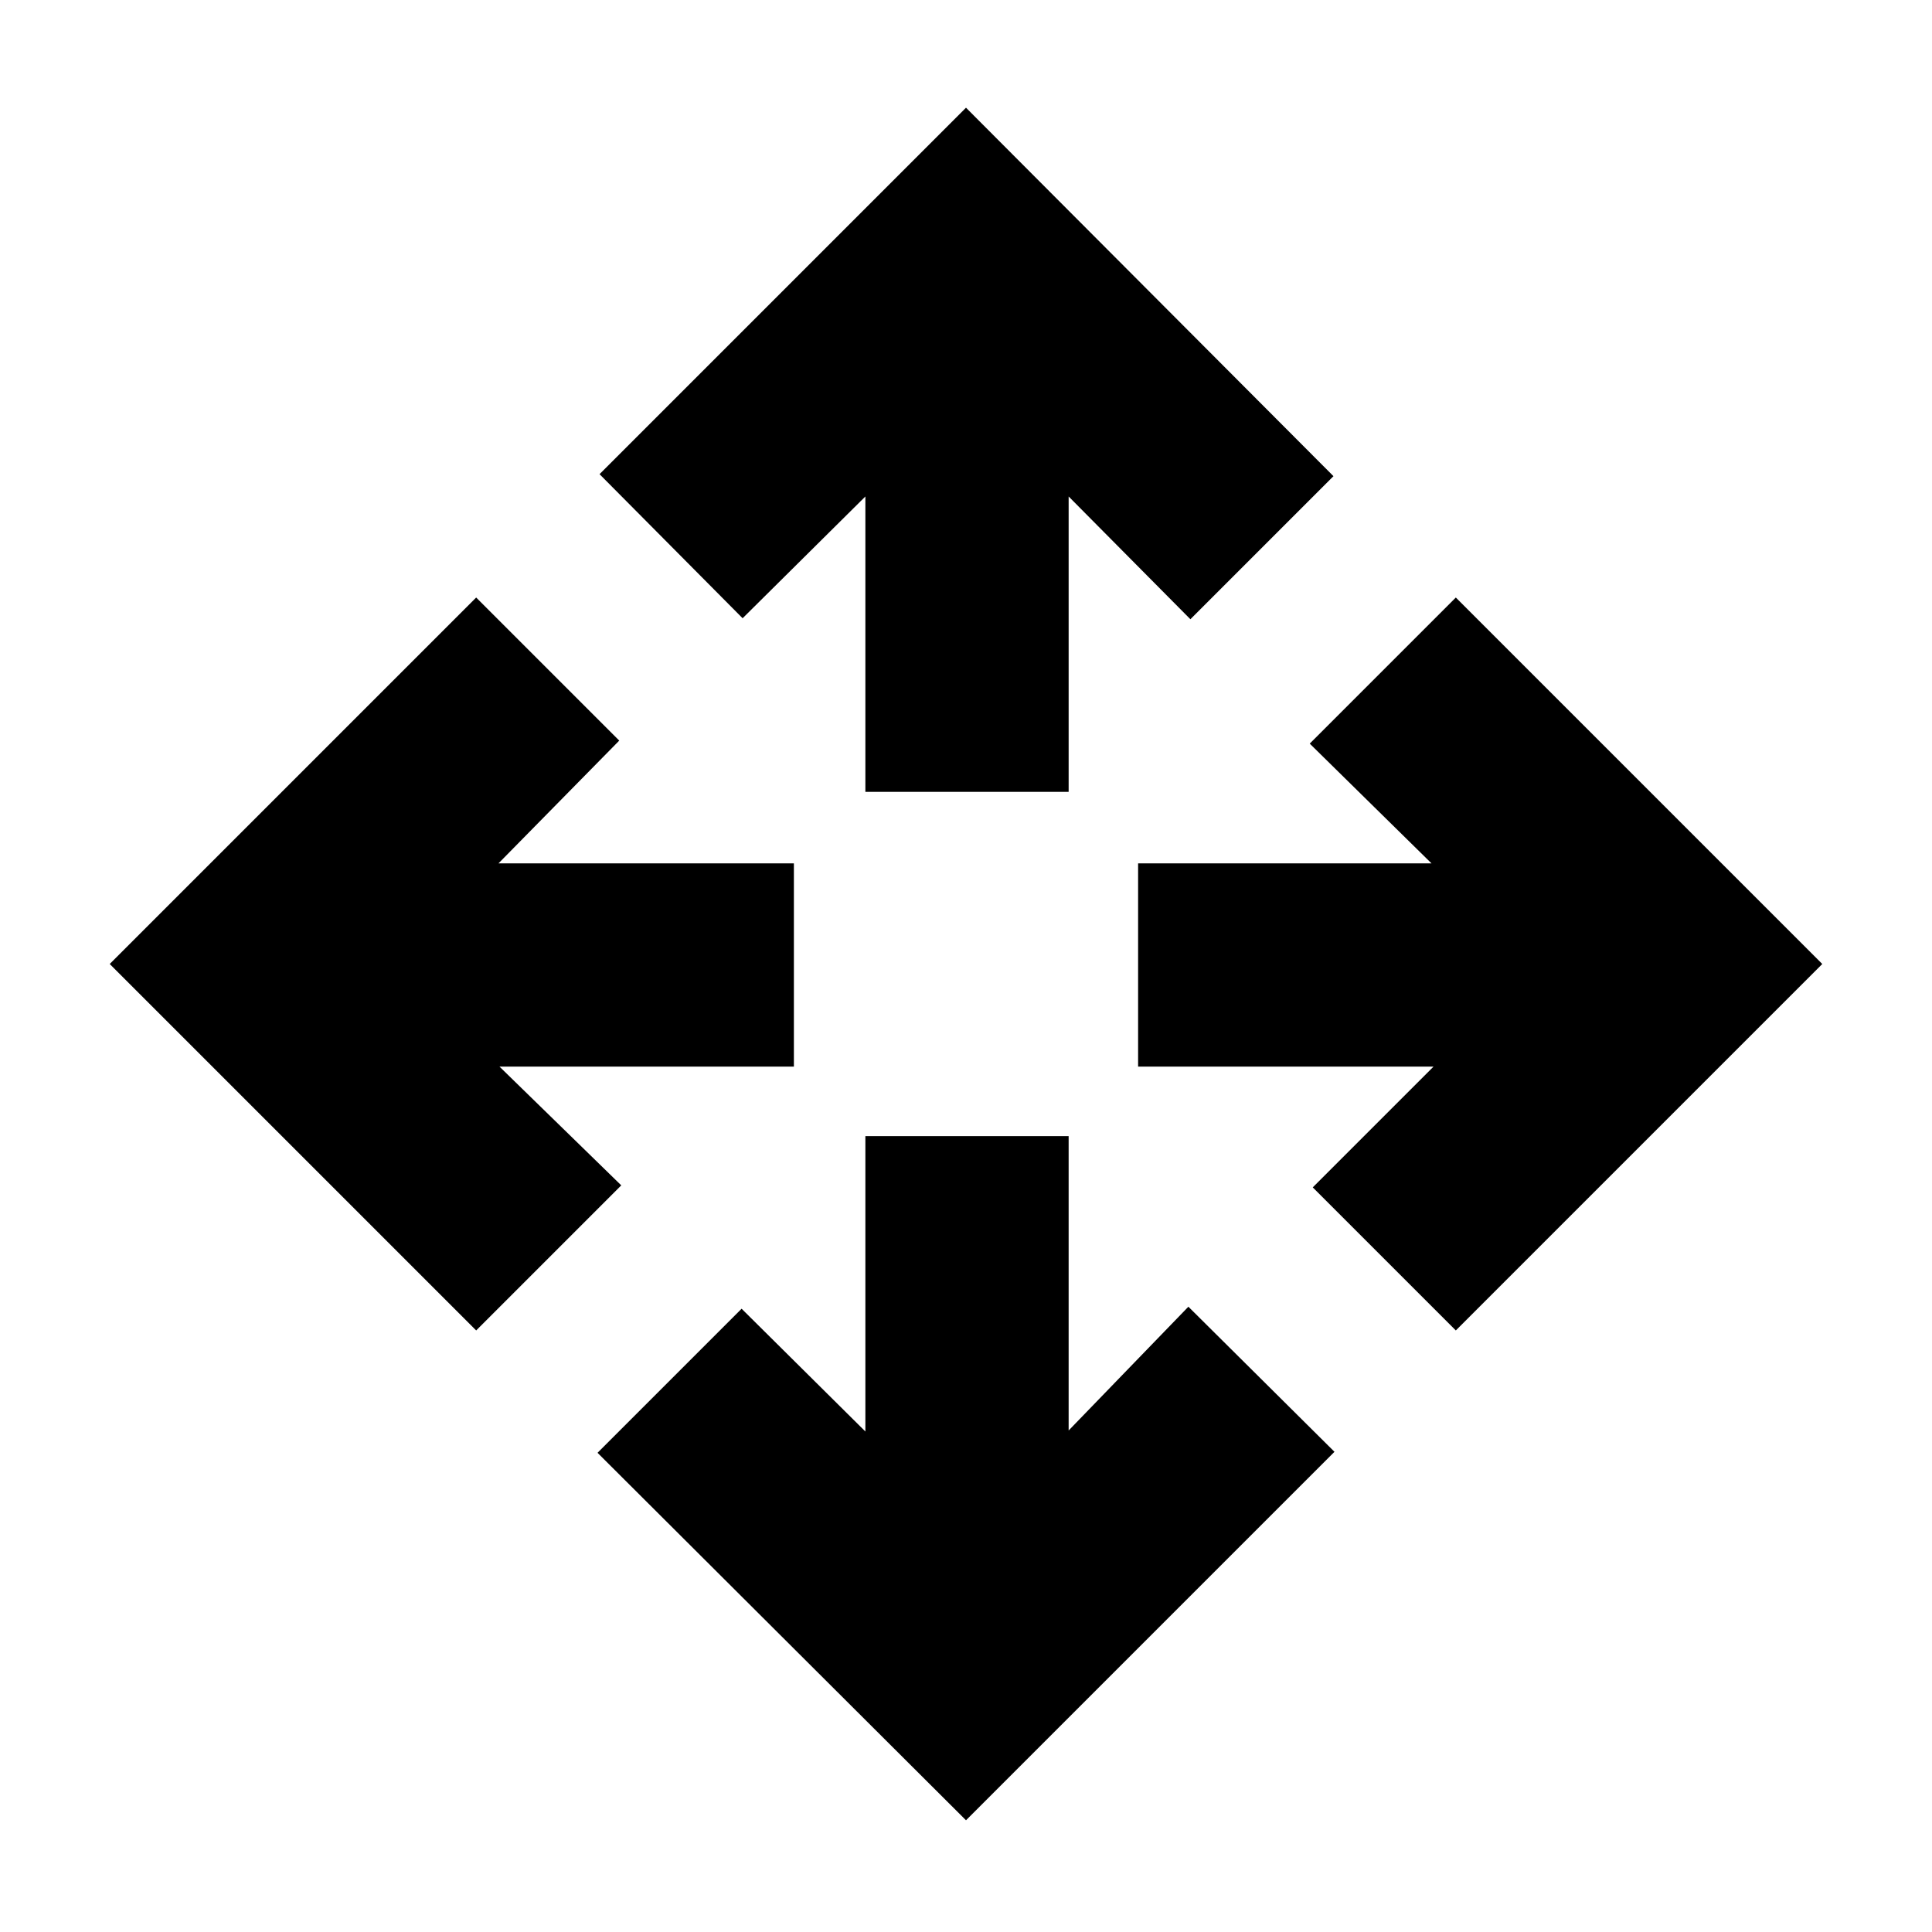 <svg xmlns="http://www.w3.org/2000/svg" height="24" viewBox="0 -960 960 960" width="24"><path d="M480-55.52 296.91-238.11l71.59-71.59 61.5 61v-146.78h101v146.28l59.5-61.5 72.59 72.09L480-55.52ZM236.61-298.91 54.52-481l182.09-182.09L307.7-592l-60 61h146.78v101H248.2l60.5 59-72.09 72.09Zm486.78 0L652.3-370l60-60H565.52v-101H711.3l-60.5-59.5 72.59-72.59L905.48-481 723.39-298.91ZM430-566.52V-713.3l-61 60.5-71.09-71.59L480-906.48l182.59 183.09-71.09 71.09-60.5-61v146.78H430Z"/></svg>